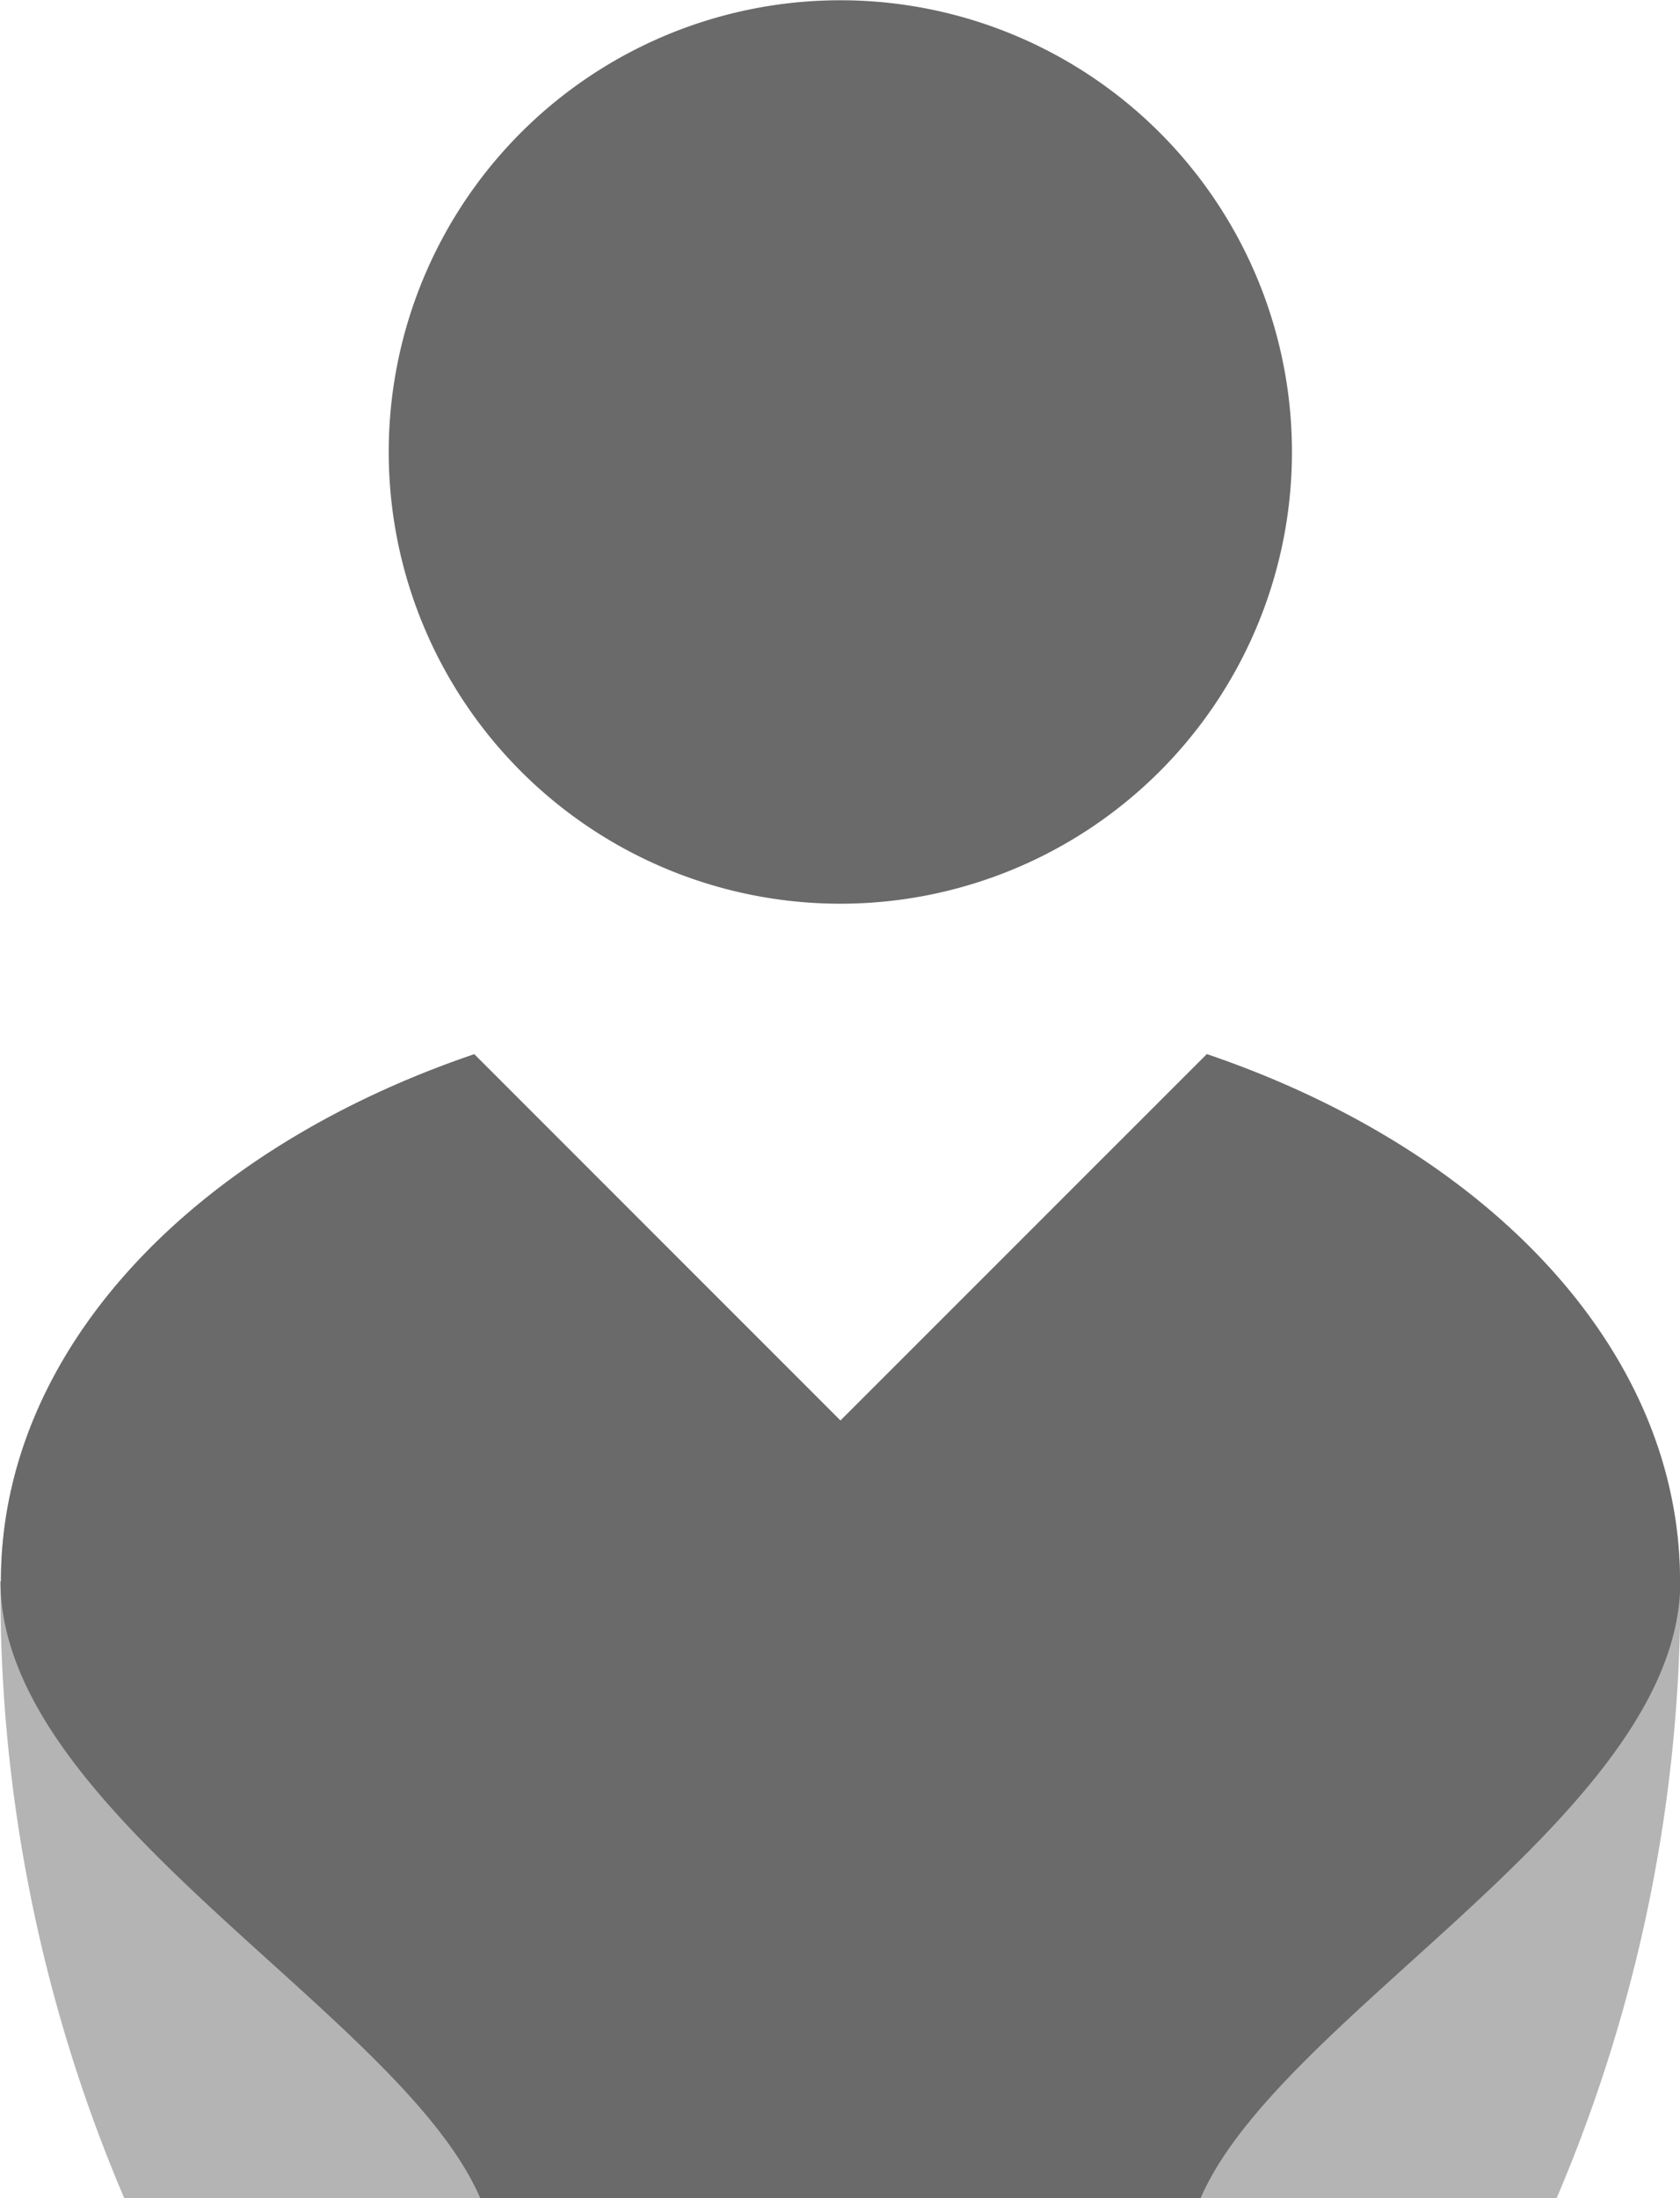 <svg id="usable_experience_icon.svg" xmlns="http://www.w3.org/2000/svg" width="51.909" height="67.907" viewBox="0 0 51.909 67.907">
  <defs>
    <style>
      .cls-1, .cls-2 {
        fill: #6a6a6a;
        fill-rule: evenodd;
      }

      .cls-1 {
        opacity: 0.5;
      }
    </style>
  </defs>
  <path id="Contacts_copy_2" data-name="Contacts copy 2" class="cls-1" d="M1026.95,787.905a47.638,47.638,0,0,1-3.83,19.079H978.878a47.69,47.69,0,0,1-3.832-19.079h0.014v0c0-7.166,5.976-13.341,14.625-16.278L1001,782.943l11.32-11.318c8.65,2.938,14.62,9.112,14.62,16.276v0h0.01Z" transform="translate(-975.031 -739.062)"/>
  <path id="Contacts_copy" data-name="Contacts copy" class="cls-2" d="M1026.95,787.905c0,7.179-12.4,13.382-14.83,19.079H989.878c-2.428-5.7-14.831-11.9-14.832-19.079h0.014v0c0-7.166,5.976-13.341,14.625-16.278L1001,782.943l11.32-11.318c8.65,2.938,14.62,9.112,14.62,16.276v0h0.01ZM1001,766.978a13.954,13.954,0,1,1,13.95-13.954A13.953,13.953,0,0,1,1001,766.978Z" transform="translate(-975.031 -739.062)"/>
</svg>
